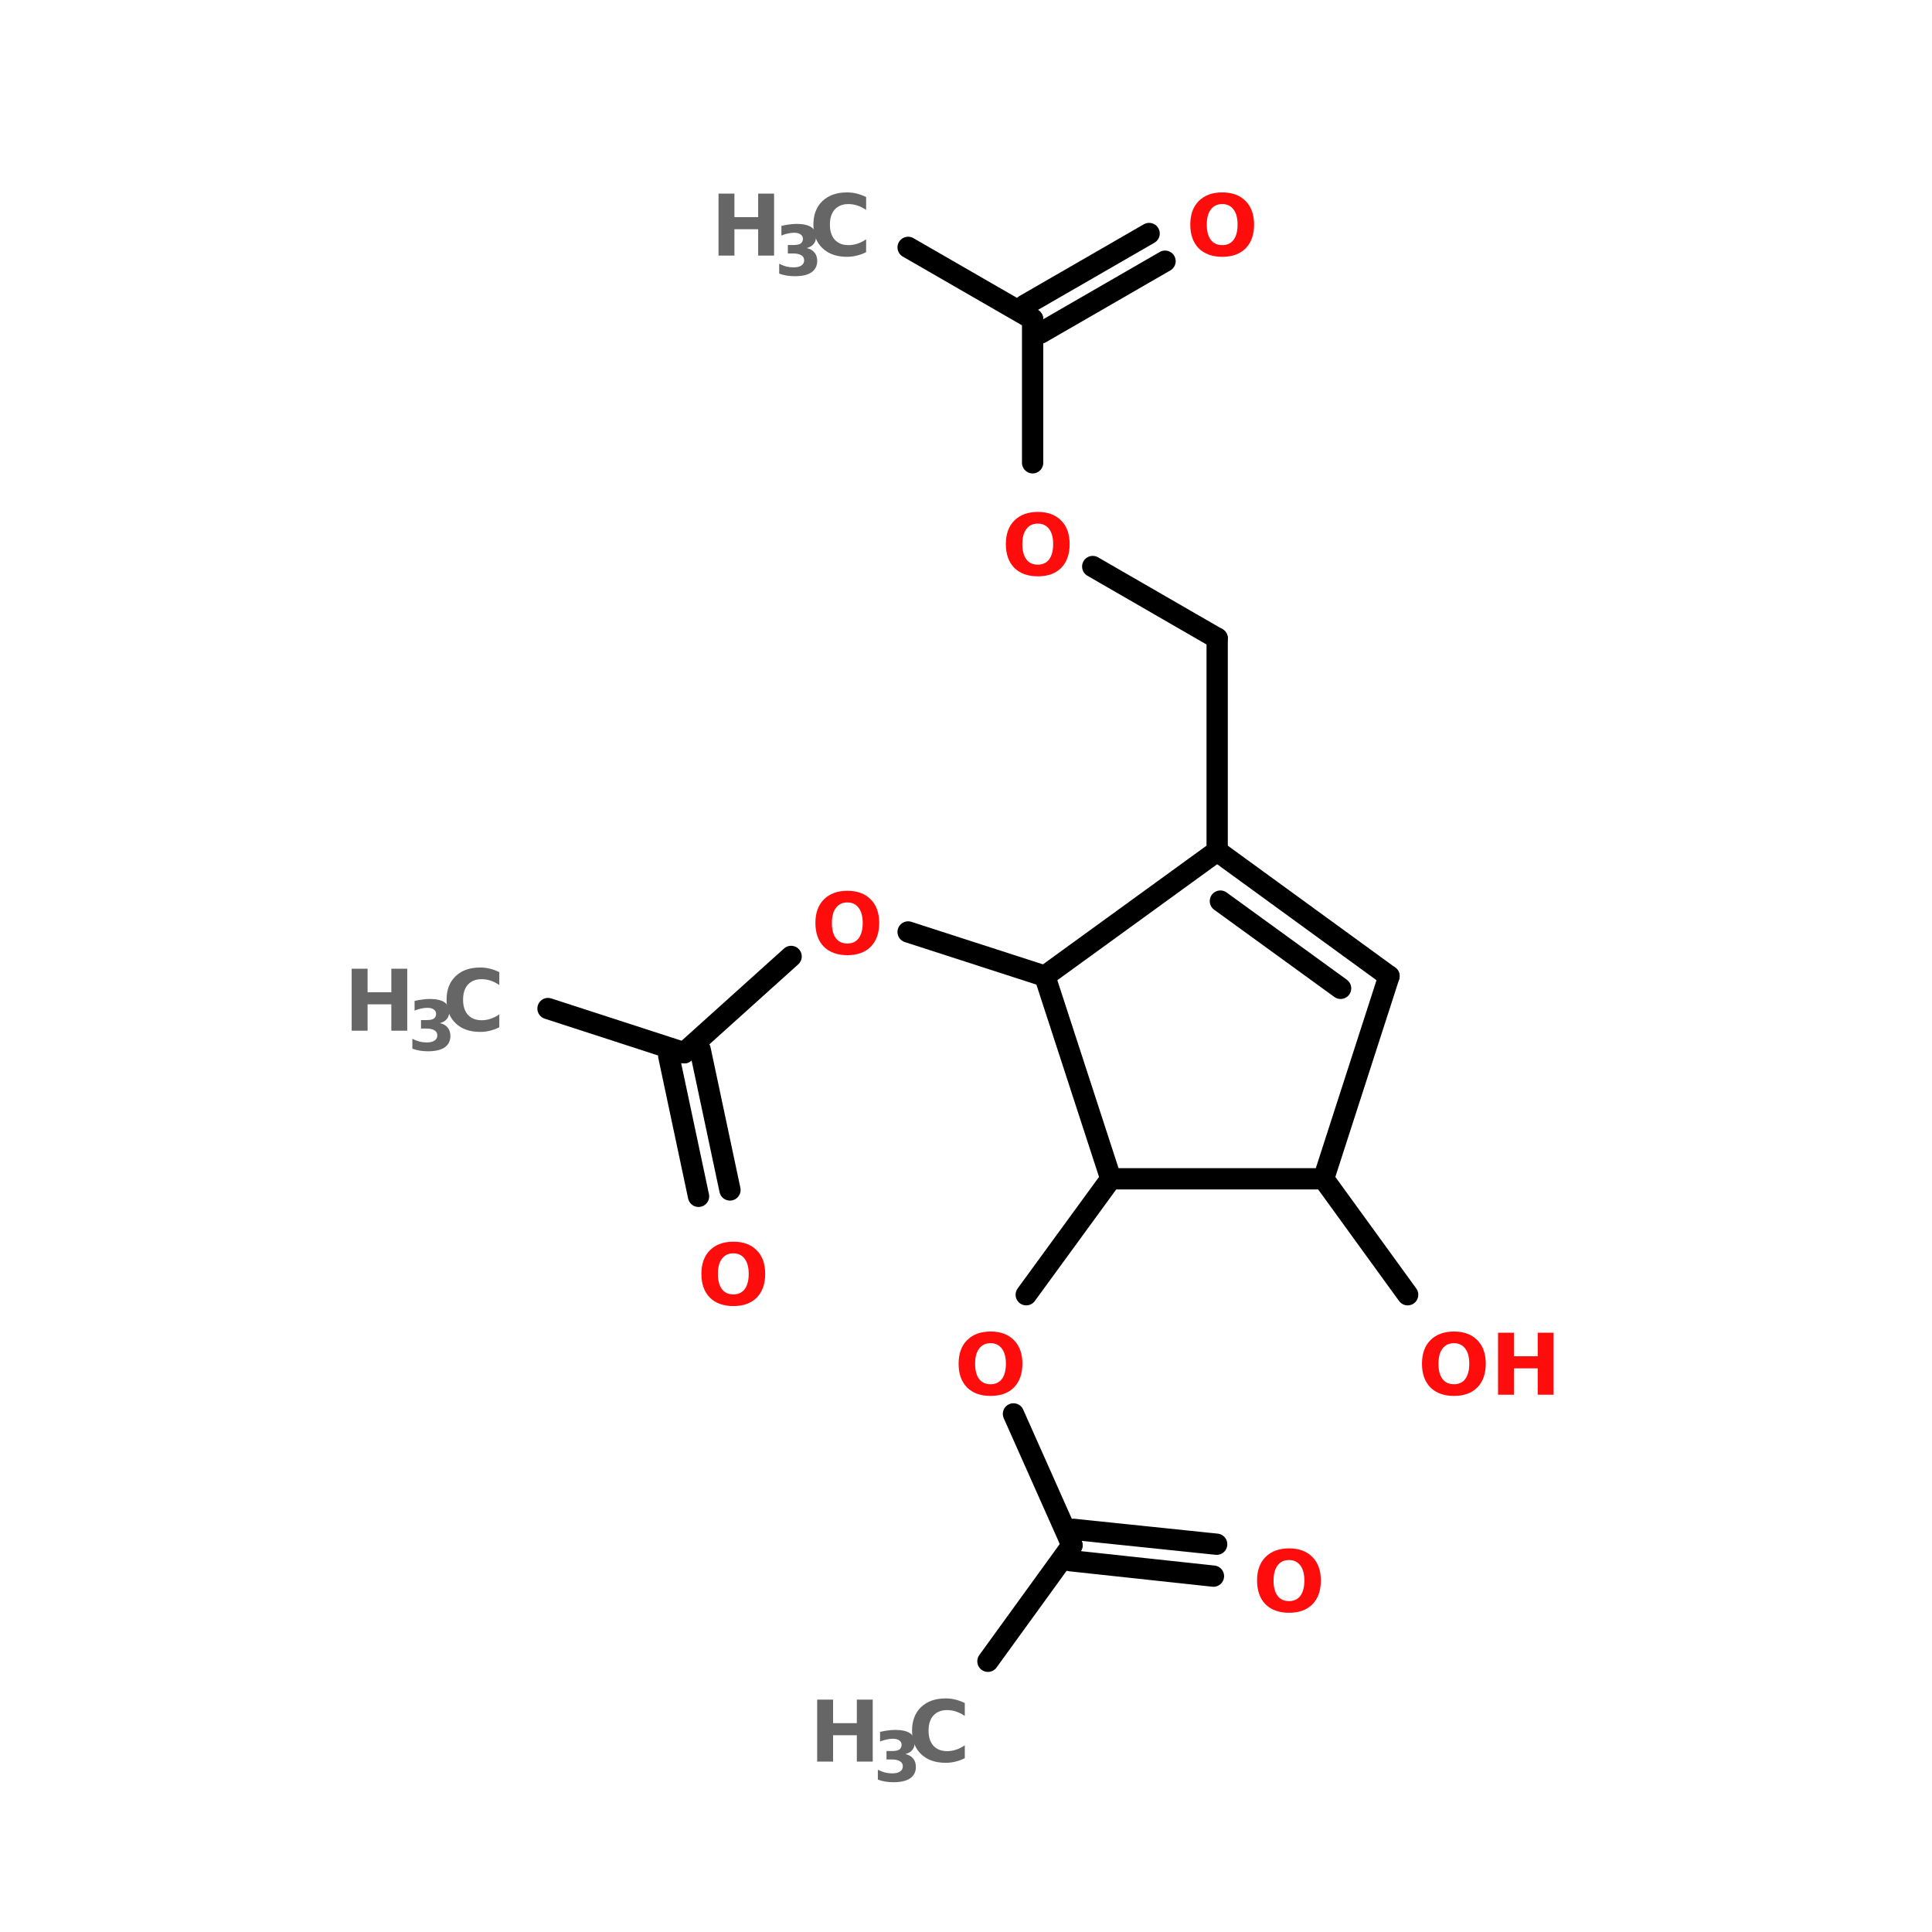 <?xml version="1.0" encoding="UTF-8"?>
<svg xmlns="http://www.w3.org/2000/svg" xmlns:xlink="http://www.w3.org/1999/xlink" width="150pt" height="150pt" viewBox="0 0 150 150" version="1.1">
<defs>
<g>
<symbol overflow="visible" id="glyph0-0">
<path style="stroke:none;" d="M 0.328 1.172 L 0.328 -4.656 L 3.641 -4.656 L 3.641 1.172 Z M 0.703 0.797 L 3.266 0.797 L 3.266 -4.281 L 0.703 -4.281 Z M 0.703 0.797 "/>
</symbol>
<symbol overflow="visible" id="glyph0-1">
<path style="stroke:none;" d="M 2.812 -4 C 2.426 -4 2.129 -3.859 1.922 -3.578 C 1.711 -3.305 1.609 -2.914 1.609 -2.406 C 1.609 -1.895 1.711 -1.5 1.922 -1.219 C 2.129 -0.945 2.426 -0.812 2.812 -0.812 C 3.188 -0.812 3.477 -0.945 3.688 -1.219 C 3.895 -1.5 4 -1.895 4 -2.406 C 4 -2.914 3.895 -3.305 3.688 -3.578 C 3.477 -3.859 3.188 -4 2.812 -4 Z M 2.812 -4.906 C 3.582 -4.906 4.188 -4.68 4.625 -4.234 C 5.062 -3.797 5.281 -3.188 5.281 -2.406 C 5.281 -1.625 5.062 -1.008 4.625 -0.562 C 4.188 -0.125 3.582 0.094 2.812 0.094 C 2.039 0.094 1.43 -0.125 0.984 -0.562 C 0.547 -1.008 0.328 -1.625 0.328 -2.406 C 0.328 -3.188 0.547 -3.797 0.984 -4.234 C 1.43 -4.68 2.039 -4.906 2.812 -4.906 Z M 2.812 -4.906 "/>
</symbol>
<symbol overflow="visible" id="glyph0-2">
<path style="stroke:none;" d="M 0.609 -4.812 L 1.844 -4.812 L 1.844 -2.984 L 3.688 -2.984 L 3.688 -4.812 L 4.922 -4.812 L 4.922 0 L 3.688 0 L 3.688 -2.047 L 1.844 -2.047 L 1.844 0 L 0.609 0 Z M 0.609 -4.812 "/>
</symbol>
<symbol overflow="visible" id="glyph0-3">
<path style="stroke:none;" d="M 4.422 -0.266 C 4.191 -0.148 3.953 -0.062 3.703 0 C 3.461 0.062 3.207 0.094 2.938 0.094 C 2.133 0.094 1.5 -0.129 1.031 -0.578 C 0.562 -1.023 0.328 -1.633 0.328 -2.406 C 0.328 -3.176 0.562 -3.785 1.031 -4.234 C 1.5 -4.68 2.133 -4.906 2.938 -4.906 C 3.207 -4.906 3.461 -4.875 3.703 -4.812 C 3.953 -4.75 4.191 -4.66 4.422 -4.547 L 4.422 -3.547 C 4.191 -3.703 3.961 -3.816 3.734 -3.891 C 3.516 -3.961 3.285 -4 3.047 -4 C 2.598 -4 2.242 -3.859 1.984 -3.578 C 1.734 -3.297 1.609 -2.906 1.609 -2.406 C 1.609 -1.906 1.734 -1.516 1.984 -1.234 C 2.242 -0.953 2.598 -0.812 3.047 -0.812 C 3.285 -0.812 3.516 -0.848 3.734 -0.922 C 3.961 -0.992 4.191 -1.109 4.422 -1.266 Z M 4.422 -0.266 "/>
</symbol>
<symbol overflow="visible" id="glyph1-0">
<path style="stroke:none;" d="M 0.266 0.953 L 0.266 -3.797 L 2.953 -3.797 L 2.953 0.953 Z M 0.562 0.656 L 2.656 0.656 L 2.656 -3.484 L 0.562 -3.484 Z M 0.562 0.656 "/>
</symbol>
<symbol overflow="visible" id="glyph1-1">
<path style="stroke:none;" d="M 2.5 -2.109 C 2.77 -2.047 2.973 -1.926 3.109 -1.75 C 3.242 -1.582 3.312 -1.367 3.312 -1.109 C 3.312 -0.723 3.16 -0.426 2.859 -0.219 C 2.566 -0.02 2.133 0.078 1.562 0.078 C 1.363 0.078 1.16 0.062 0.953 0.031 C 0.754 0 0.555 -0.051 0.359 -0.125 L 0.359 -0.891 C 0.547 -0.797 0.734 -0.723 0.922 -0.672 C 1.109 -0.629 1.289 -0.609 1.469 -0.609 C 1.738 -0.609 1.941 -0.656 2.078 -0.75 C 2.223 -0.844 2.297 -0.977 2.297 -1.156 C 2.297 -1.332 2.223 -1.461 2.078 -1.547 C 1.93 -1.641 1.719 -1.688 1.438 -1.688 L 1.031 -1.688 L 1.031 -2.344 L 1.453 -2.344 C 1.711 -2.344 1.898 -2.379 2.016 -2.453 C 2.141 -2.535 2.203 -2.66 2.203 -2.828 C 2.203 -2.973 2.141 -3.086 2.016 -3.172 C 1.898 -3.254 1.734 -3.297 1.516 -3.297 C 1.348 -3.297 1.18 -3.273 1.016 -3.234 C 0.859 -3.203 0.695 -3.148 0.531 -3.078 L 0.531 -3.828 C 0.727 -3.879 0.926 -3.914 1.125 -3.938 C 1.32 -3.969 1.516 -3.984 1.703 -3.984 C 2.211 -3.984 2.594 -3.898 2.844 -3.734 C 3.094 -3.566 3.219 -3.316 3.219 -2.984 C 3.219 -2.754 3.156 -2.566 3.031 -2.422 C 2.914 -2.273 2.738 -2.172 2.5 -2.109 Z M 2.5 -2.109 "/>
</symbol>
</g>
</defs>
<g id="surface1">
<path style="fill-rule:nonzero;fill:rgb(0%,0%,0%);fill-opacity:1;stroke-width:4;stroke-linecap:round;stroke-linejoin:miter;stroke:rgb(0%,0%,0%);stroke-opacity:1;stroke-miterlimit:4;" d="M 120.098 46.504 L 143.501 59.997 " transform="matrix(0.413,0,0,0.413,20.906,0)"/>
<path style="fill-rule:nonzero;fill:rgb(0%,0%,0%);fill-opacity:1;stroke-width:4;stroke-linecap:round;stroke-linejoin:miter;stroke:rgb(0%,0%,0%);stroke-opacity:1;stroke-miterlimit:4;" d="M 141.999 57.398 L 165.402 43.897 " transform="matrix(0.413,0,0,0.413,20.906,0)"/>
<path style="fill-rule:nonzero;fill:rgb(0%,0%,0%);fill-opacity:1;stroke-width:4;stroke-linecap:round;stroke-linejoin:miter;stroke:rgb(0%,0%,0%);stroke-opacity:1;stroke-miterlimit:4;" d="M 145.003 62.604 L 168.397 49.103 " transform="matrix(0.413,0,0,0.413,20.906,0)"/>
<path style="fill:none;stroke-width:4;stroke-linecap:round;stroke-linejoin:miter;stroke:rgb(0%,0%,0%);stroke-opacity:1;stroke-miterlimit:4;" d="M 143.501 59.997 L 143.501 87 " transform="matrix(0.413,0,0,0.413,20.906,0)"/>
<path style="fill-rule:nonzero;fill:rgb(0%,0%,0%);fill-opacity:1;stroke-width:4;stroke-linecap:round;stroke-linejoin:miter;stroke:rgb(0%,0%,0%);stroke-opacity:1;stroke-miterlimit:4;" d="M 154.801 106.501 L 178.195 120.003 " transform="matrix(0.413,0,0,0.413,20.906,0)"/>
<path style="fill:none;stroke-width:4;stroke-linecap:round;stroke-linejoin:miter;stroke:rgb(0%,0%,0%);stroke-opacity:1;stroke-miterlimit:4;" d="M 178.195 120.003 L 178.195 159.997 " transform="matrix(0.413,0,0,0.413,20.906,0)"/>
<path style="fill-rule:nonzero;fill:rgb(0%,0%,0%);fill-opacity:1;stroke-width:4;stroke-linecap:round;stroke-linejoin:miter;stroke:rgb(0%,0%,0%);stroke-opacity:1;stroke-miterlimit:4;" d="M 145.797 183.505 L 120.098 175.199 " transform="matrix(0.413,0,0,0.413,20.906,0)"/>
<path style="fill-rule:nonzero;fill:rgb(0%,0%,0%);fill-opacity:1;stroke-width:4;stroke-linecap:round;stroke-linejoin:miter;stroke:rgb(0%,0%,0%);stroke-opacity:1;stroke-miterlimit:4;" d="M 98.102 179.801 L 77.996 197.904 " transform="matrix(0.413,0,0,0.413,20.906,0)"/>
<path style="fill-rule:nonzero;fill:rgb(0%,0%,0%);fill-opacity:1;stroke-width:4;stroke-linecap:round;stroke-linejoin:miter;stroke:rgb(0%,0%,0%);stroke-opacity:1;stroke-miterlimit:4;" d="M 81.001 197.299 L 86.604 223.698 " transform="matrix(0.413,0,0,0.413,20.906,0)"/>
<path style="fill-rule:nonzero;fill:rgb(0%,0%,0%);fill-opacity:1;stroke-width:4;stroke-linecap:round;stroke-linejoin:miter;stroke:rgb(0%,0%,0%);stroke-opacity:1;stroke-miterlimit:4;" d="M 75.096 198.499 L 80.698 224.897 " transform="matrix(0.413,0,0,0.413,20.906,0)"/>
<path style="fill-rule:nonzero;fill:rgb(0%,0%,0%);fill-opacity:1;stroke-width:4;stroke-linecap:round;stroke-linejoin:miter;stroke:rgb(0%,0%,0%);stroke-opacity:1;stroke-miterlimit:4;" d="M 77.996 197.904 L 52.401 189.599 " transform="matrix(0.413,0,0,0.413,20.906,0)"/>
<path style="fill-rule:nonzero;fill:rgb(0%,0%,0%);fill-opacity:1;stroke-width:4;stroke-linecap:round;stroke-linejoin:miter;stroke:rgb(0%,0%,0%);stroke-opacity:1;stroke-miterlimit:4;" d="M 158.203 221.6 L 142.301 243.397 " transform="matrix(0.413,0,0,0.413,20.906,0)"/>
<path style="fill-rule:nonzero;fill:rgb(0%,0%,0%);fill-opacity:1;stroke-width:4;stroke-linecap:round;stroke-linejoin:miter;stroke:rgb(0%,0%,0%);stroke-opacity:1;stroke-miterlimit:4;" d="M 139.901 265.799 L 150.899 290.497 " transform="matrix(0.413,0,0,0.413,20.906,0)"/>
<path style="fill-rule:nonzero;fill:rgb(0%,0%,0%);fill-opacity:1;stroke-width:4;stroke-linecap:round;stroke-linejoin:miter;stroke:rgb(0%,0%,0%);stroke-opacity:1;stroke-miterlimit:4;" d="M 151.202 287.502 L 178.101 290.298 " transform="matrix(0.413,0,0,0.413,20.906,0)"/>
<path style="fill-rule:nonzero;fill:rgb(0%,0%,0%);fill-opacity:1;stroke-width:4;stroke-linecap:round;stroke-linejoin:miter;stroke:rgb(0%,0%,0%);stroke-opacity:1;stroke-miterlimit:4;" d="M 150.597 293.397 L 177.496 296.298 " transform="matrix(0.413,0,0,0.413,20.906,0)"/>
<path style="fill-rule:nonzero;fill:rgb(0%,0%,0%);fill-opacity:1;stroke-width:4;stroke-linecap:round;stroke-linejoin:miter;stroke:rgb(0%,0%,0%);stroke-opacity:1;stroke-miterlimit:4;" d="M 150.899 290.497 L 135.102 312.303 " transform="matrix(0.413,0,0,0.413,20.906,0)"/>
<path style="fill-rule:nonzero;fill:rgb(0%,0%,0%);fill-opacity:1;stroke-width:4;stroke-linecap:round;stroke-linejoin:miter;stroke:rgb(0%,0%,0%);stroke-opacity:1;stroke-miterlimit:4;" d="M 198.197 221.6 L 214.004 243.397 " transform="matrix(0.413,0,0,0.413,20.906,0)"/>
<path style="fill-rule:nonzero;fill:rgb(0%,0%,0%);fill-opacity:1;stroke-width:4;stroke-linecap:round;stroke-linejoin:miter;stroke:rgb(0%,0%,0%);stroke-opacity:1;stroke-miterlimit:4;" d="M 210.499 183.505 L 178.195 159.997 " transform="matrix(0.413,0,0,0.413,20.906,0)"/>
<path style="fill-rule:nonzero;fill:rgb(0%,0%,0%);fill-opacity:1;stroke-width:4;stroke-linecap:round;stroke-linejoin:miter;stroke:rgb(0%,0%,0%);stroke-opacity:1;stroke-miterlimit:4;" d="M 201.4 185.8 L 178.8 169.398 " transform="matrix(0.413,0,0,0.413,20.906,0)"/>
<path style="fill-rule:nonzero;fill:rgb(0%,0%,0%);fill-opacity:1;stroke-width:4;stroke-linecap:round;stroke-linejoin:miter;stroke:rgb(0%,0%,0%);stroke-opacity:1;stroke-miterlimit:4;" d="M 178.195 159.997 L 145.797 183.505 " transform="matrix(0.413,0,0,0.413,20.906,0)"/>
<path style="fill-rule:nonzero;fill:rgb(0%,0%,0%);fill-opacity:1;stroke-width:4;stroke-linecap:round;stroke-linejoin:miter;stroke:rgb(0%,0%,0%);stroke-opacity:1;stroke-miterlimit:4;" d="M 145.797 183.505 L 158.203 221.6 " transform="matrix(0.413,0,0,0.413,20.906,0)"/>
<path style="fill:none;stroke-width:4;stroke-linecap:round;stroke-linejoin:miter;stroke:rgb(0%,0%,0%);stroke-opacity:1;stroke-miterlimit:4;" d="M 158.203 221.6 L 198.197 221.6 " transform="matrix(0.413,0,0,0.413,20.906,0)"/>
<path style="fill-rule:nonzero;fill:rgb(0%,0%,0%);fill-opacity:1;stroke-width:4;stroke-linecap:round;stroke-linejoin:miter;stroke:rgb(0%,0%,0%);stroke-opacity:1;stroke-miterlimit:4;" d="M 198.197 221.6 L 210.499 183.505 " transform="matrix(0.413,0,0,0.413,20.906,0)"/>
<g style="fill:rgb(100%,4.706%,4.706%);fill-opacity:1;">
  <use xlink:href="#glyph0-1" x="110.074" y="108.285"/>
</g>
<g style="fill:rgb(100%,4.706%,4.706%);fill-opacity:1;">
  <use xlink:href="#glyph0-2" x="115.699" y="108.285"/>
</g>
<g style="fill:rgb(40%,40%,40%);fill-opacity:1;">
  <use xlink:href="#glyph0-2" x="62.836" y="136.77"/>
</g>
<g style="fill:rgb(40%,40%,40%);fill-opacity:1;">
  <use xlink:href="#glyph1-1" x="67.797" y="138.293"/>
</g>
<g style="fill:rgb(40%,40%,40%);fill-opacity:1;">
  <use xlink:href="#glyph0-3" x="70.484" y="136.77"/>
</g>
<g style="fill:rgb(100%,4.706%,4.706%);fill-opacity:1;">
  <use xlink:href="#glyph0-1" x="97.27" y="125.121"/>
</g>
<g style="fill:rgb(100%,4.706%,4.706%);fill-opacity:1;">
  <use xlink:href="#glyph0-1" x="74.098" y="108.285"/>
</g>
<g style="fill:rgb(40%,40%,40%);fill-opacity:1;">
  <use xlink:href="#glyph0-2" x="26.695" y="80.023"/>
</g>
<g style="fill:rgb(40%,40%,40%);fill-opacity:1;">
  <use xlink:href="#glyph1-1" x="31.656" y="81.543"/>
</g>
<g style="fill:rgb(40%,40%,40%);fill-opacity:1;">
  <use xlink:href="#glyph0-3" x="34.344" y="80.023"/>
</g>
<g style="fill:rgb(100%,4.706%,4.706%);fill-opacity:1;">
  <use xlink:href="#glyph0-1" x="54.129" y="101.309"/>
</g>
<g style="fill:rgb(100%,4.706%,4.706%);fill-opacity:1;">
  <use xlink:href="#glyph0-1" x="62.98" y="74.066"/>
</g>
<g style="fill:rgb(40%,40%,40%);fill-opacity:1;">
  <use xlink:href="#glyph0-2" x="55.176" y="19.844"/>
</g>
<g style="fill:rgb(40%,40%,40%);fill-opacity:1;">
  <use xlink:href="#glyph1-1" x="60.137" y="21.367"/>
</g>
<g style="fill:rgb(40%,40%,40%);fill-opacity:1;">
  <use xlink:href="#glyph0-3" x="62.824" y="19.844"/>
</g>
<g style="fill:rgb(100%,4.706%,4.706%);fill-opacity:1;">
  <use xlink:href="#glyph0-1" x="77.766" y="44.652"/>
</g>
<g style="fill:rgb(100%,4.706%,4.706%);fill-opacity:1;">
  <use xlink:href="#glyph0-1" x="92.086" y="19.844"/>
</g>
</g>
</svg>
